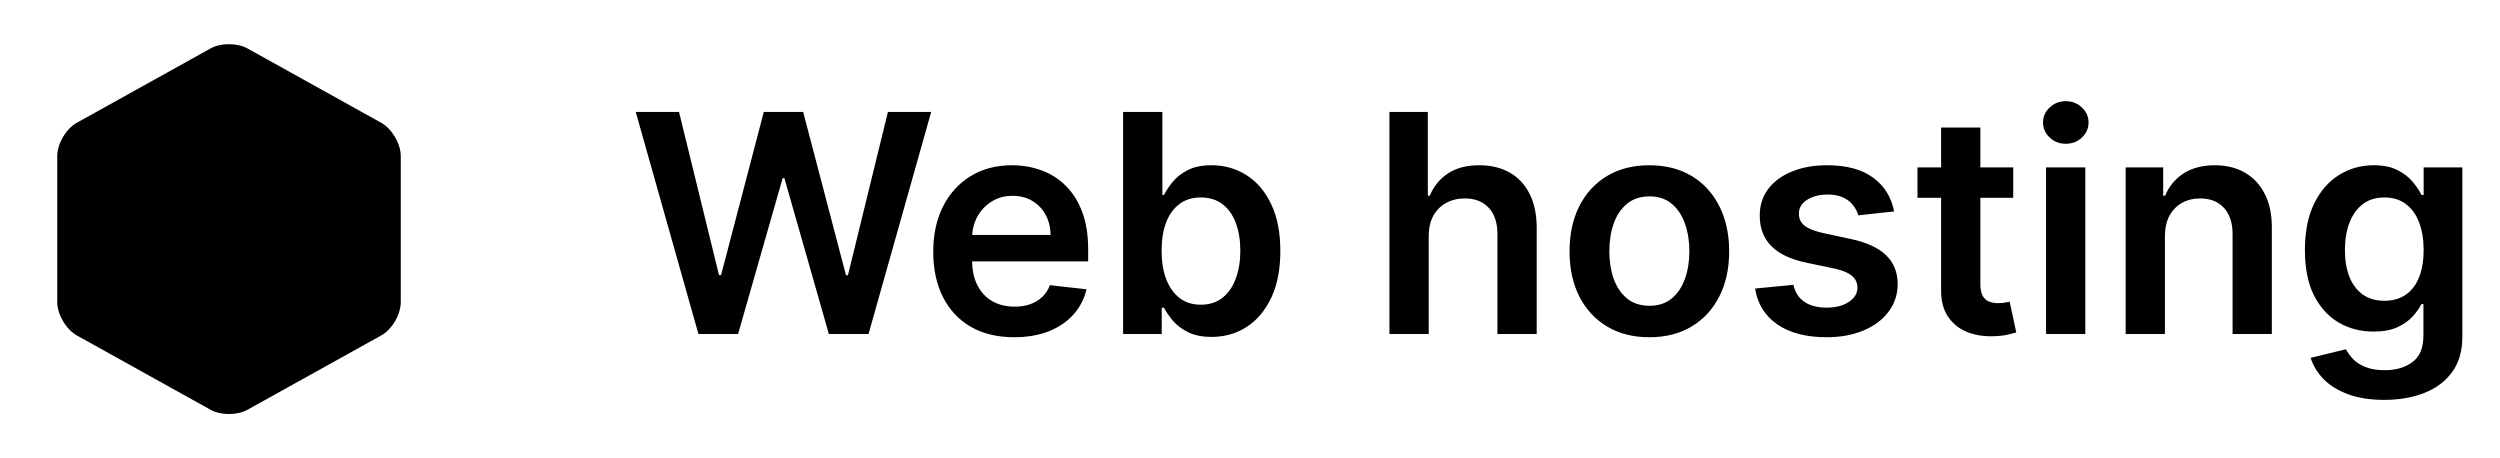 <svg width="131" height="24" viewBox="0 0 131 24" fill="none" xmlns="http://www.w3.org/2000/svg">
<path d="M3 8.18V15.83C3 16.48 3.46 17.26 4.03 17.58L11.03 21.47C11.56 21.77 12.44 21.77 12.97 21.47L19.97 17.58C20.54 17.27 21 16.48 21 15.83V8.18C21 7.53 20.54 6.75 19.97 6.43L12.97 2.54C12.44 2.24 11.56 2.24 11.03 2.54L4.03 6.43C3.46 6.74 3 7.53 3 8.18Z" fill="black"/>
<path d="M36.597 17.5L33.312 5.864H35.58L37.676 14.415H37.784L40.023 5.864H42.085L44.33 14.421H44.432L46.528 5.864H48.795L45.511 17.5H43.432L41.102 9.335H41.011L38.676 17.5H36.597ZM53.139 17.671C52.264 17.671 51.508 17.489 50.872 17.125C50.24 16.758 49.753 16.239 49.412 15.568C49.071 14.894 48.901 14.1 48.901 13.188C48.901 12.29 49.071 11.502 49.412 10.824C49.757 10.142 50.238 9.612 50.855 9.233C51.472 8.85 52.198 8.659 53.031 8.659C53.569 8.659 54.077 8.746 54.554 8.92C55.035 9.091 55.459 9.356 55.827 9.716C56.198 10.076 56.49 10.534 56.702 11.091C56.914 11.644 57.02 12.303 57.02 13.068V13.699H49.867V12.312H55.048C55.044 11.919 54.959 11.568 54.793 11.261C54.626 10.951 54.393 10.706 54.094 10.528C53.798 10.35 53.454 10.261 53.06 10.261C52.639 10.261 52.27 10.364 51.952 10.568C51.633 10.769 51.385 11.034 51.207 11.364C51.033 11.689 50.944 12.047 50.94 12.438V13.648C50.94 14.155 51.033 14.591 51.219 14.954C51.404 15.314 51.664 15.591 51.997 15.784C52.331 15.973 52.721 16.068 53.168 16.068C53.467 16.068 53.738 16.026 53.98 15.943C54.222 15.856 54.433 15.729 54.611 15.562C54.789 15.396 54.923 15.189 55.014 14.943L56.935 15.159C56.813 15.667 56.582 16.11 56.242 16.489C55.904 16.864 55.472 17.155 54.946 17.364C54.419 17.568 53.817 17.671 53.139 17.671ZM58.851 17.5V5.864H60.908V10.216H60.993C61.099 10.004 61.249 9.778 61.442 9.54C61.635 9.297 61.896 9.091 62.226 8.92C62.555 8.746 62.976 8.659 63.487 8.659C64.162 8.659 64.769 8.831 65.311 9.176C65.856 9.517 66.288 10.023 66.606 10.693C66.928 11.36 67.09 12.178 67.09 13.148C67.09 14.106 66.932 14.921 66.618 15.591C66.303 16.261 65.876 16.773 65.334 17.125C64.792 17.477 64.178 17.653 63.493 17.653C62.993 17.653 62.578 17.57 62.249 17.403C61.919 17.237 61.654 17.036 61.453 16.801C61.256 16.562 61.103 16.337 60.993 16.125H60.874V17.5H58.851ZM60.868 13.136C60.868 13.701 60.947 14.195 61.106 14.619C61.269 15.044 61.502 15.375 61.805 15.614C62.112 15.848 62.483 15.966 62.919 15.966C63.374 15.966 63.754 15.845 64.061 15.602C64.368 15.356 64.599 15.021 64.754 14.597C64.913 14.169 64.993 13.682 64.993 13.136C64.993 12.595 64.915 12.114 64.76 11.693C64.605 11.273 64.374 10.943 64.067 10.704C63.76 10.466 63.377 10.347 62.919 10.347C62.48 10.347 62.106 10.462 61.8 10.693C61.493 10.924 61.26 11.248 61.101 11.665C60.946 12.081 60.868 12.572 60.868 13.136ZM74.864 12.386V17.5H72.807V5.864H74.818V10.256H74.921C75.125 9.763 75.441 9.375 75.869 9.091C76.301 8.803 76.85 8.659 77.517 8.659C78.123 8.659 78.651 8.786 79.102 9.04C79.553 9.294 79.901 9.665 80.148 10.153C80.398 10.642 80.523 11.239 80.523 11.943V17.5H78.466V12.261C78.466 11.674 78.314 11.218 78.011 10.892C77.712 10.562 77.292 10.398 76.75 10.398C76.386 10.398 76.061 10.477 75.773 10.636C75.489 10.792 75.265 11.017 75.102 11.312C74.943 11.608 74.864 11.966 74.864 12.386ZM86.426 17.671C85.574 17.671 84.835 17.483 84.21 17.108C83.585 16.733 83.1 16.208 82.756 15.534C82.415 14.86 82.244 14.072 82.244 13.171C82.244 12.269 82.415 11.479 82.756 10.801C83.1 10.123 83.585 9.597 84.21 9.222C84.835 8.847 85.574 8.659 86.426 8.659C87.278 8.659 88.017 8.847 88.642 9.222C89.267 9.597 89.75 10.123 90.091 10.801C90.436 11.479 90.608 12.269 90.608 13.171C90.608 14.072 90.436 14.86 90.091 15.534C89.75 16.208 89.267 16.733 88.642 17.108C88.017 17.483 87.278 17.671 86.426 17.671ZM86.438 16.023C86.9 16.023 87.286 15.896 87.597 15.642C87.907 15.384 88.138 15.04 88.29 14.608C88.445 14.176 88.523 13.695 88.523 13.165C88.523 12.631 88.445 12.148 88.29 11.716C88.138 11.28 87.907 10.934 87.597 10.676C87.286 10.419 86.9 10.29 86.438 10.29C85.964 10.29 85.57 10.419 85.256 10.676C84.945 10.934 84.712 11.28 84.557 11.716C84.405 12.148 84.329 12.631 84.329 13.165C84.329 13.695 84.405 14.176 84.557 14.608C84.712 15.04 84.945 15.384 85.256 15.642C85.57 15.896 85.964 16.023 86.438 16.023ZM99.251 11.079L97.376 11.284C97.323 11.095 97.231 10.917 97.098 10.75C96.969 10.583 96.795 10.449 96.575 10.347C96.356 10.244 96.087 10.193 95.769 10.193C95.34 10.193 94.981 10.286 94.689 10.472C94.401 10.657 94.259 10.898 94.263 11.193C94.259 11.447 94.352 11.653 94.541 11.812C94.734 11.972 95.053 12.102 95.496 12.204L96.984 12.523C97.81 12.701 98.424 12.983 98.825 13.369C99.231 13.756 99.435 14.261 99.439 14.886C99.435 15.436 99.274 15.921 98.956 16.341C98.642 16.758 98.204 17.083 97.644 17.318C97.083 17.553 96.439 17.671 95.712 17.671C94.644 17.671 93.784 17.447 93.132 17C92.481 16.549 92.092 15.922 91.967 15.119L93.973 14.926C94.064 15.32 94.257 15.617 94.553 15.818C94.848 16.019 95.233 16.119 95.706 16.119C96.195 16.119 96.587 16.019 96.882 15.818C97.181 15.617 97.331 15.369 97.331 15.074C97.331 14.824 97.234 14.617 97.041 14.454C96.852 14.292 96.556 14.167 96.155 14.079L94.666 13.767C93.829 13.593 93.21 13.299 92.808 12.886C92.407 12.47 92.208 11.943 92.212 11.307C92.208 10.769 92.354 10.303 92.649 9.909C92.948 9.511 93.363 9.205 93.894 8.989C94.428 8.769 95.043 8.659 95.74 8.659C96.763 8.659 97.568 8.877 98.155 9.312C98.746 9.748 99.111 10.337 99.251 11.079ZM105.493 8.773V10.364H100.476V8.773H105.493ZM101.714 6.682H103.771V14.875C103.771 15.152 103.813 15.364 103.896 15.511C103.983 15.655 104.097 15.754 104.237 15.807C104.377 15.86 104.533 15.886 104.703 15.886C104.832 15.886 104.949 15.877 105.055 15.858C105.165 15.839 105.249 15.822 105.305 15.807L105.652 17.415C105.542 17.453 105.385 17.494 105.18 17.54C104.98 17.585 104.733 17.612 104.442 17.619C103.927 17.634 103.463 17.557 103.05 17.386C102.637 17.212 102.309 16.943 102.067 16.579C101.828 16.216 101.711 15.761 101.714 15.216V6.682ZM107.213 17.5V8.773H109.27V17.5H107.213ZM108.247 7.534C107.921 7.534 107.641 7.426 107.406 7.21C107.171 6.991 107.054 6.727 107.054 6.42C107.054 6.11 107.171 5.847 107.406 5.631C107.641 5.411 107.921 5.301 108.247 5.301C108.577 5.301 108.857 5.411 109.088 5.631C109.323 5.847 109.44 6.11 109.44 6.42C109.44 6.727 109.323 6.991 109.088 7.21C108.857 7.426 108.577 7.534 108.247 7.534ZM113.442 12.386V17.5H111.385V8.773H113.351V10.256H113.453C113.654 9.767 113.974 9.379 114.413 9.091C114.857 8.803 115.404 8.659 116.055 8.659C116.658 8.659 117.182 8.788 117.629 9.045C118.08 9.303 118.429 9.676 118.675 10.165C118.925 10.653 119.048 11.246 119.044 11.943V17.5H116.987V12.261C116.987 11.678 116.836 11.222 116.533 10.892C116.233 10.562 115.819 10.398 115.288 10.398C114.929 10.398 114.608 10.477 114.328 10.636C114.052 10.792 113.834 11.017 113.675 11.312C113.519 11.608 113.442 11.966 113.442 12.386ZM124.93 20.954C124.192 20.954 123.557 20.854 123.027 20.653C122.497 20.456 122.071 20.191 121.749 19.858C121.427 19.525 121.203 19.155 121.078 18.75L122.93 18.301C123.014 18.472 123.135 18.64 123.294 18.807C123.453 18.977 123.667 19.117 123.936 19.227C124.209 19.341 124.552 19.398 124.964 19.398C125.548 19.398 126.031 19.256 126.413 18.972C126.796 18.691 126.987 18.229 126.987 17.585V15.932H126.885C126.779 16.144 126.624 16.362 126.419 16.585C126.218 16.809 125.951 16.996 125.618 17.148C125.288 17.299 124.874 17.375 124.374 17.375C123.703 17.375 123.095 17.218 122.55 16.903C122.008 16.585 121.576 16.112 121.254 15.483C120.936 14.85 120.777 14.059 120.777 13.108C120.777 12.15 120.936 11.341 121.254 10.682C121.576 10.019 122.01 9.517 122.555 9.176C123.101 8.831 123.709 8.659 124.379 8.659C124.891 8.659 125.311 8.746 125.641 8.92C125.974 9.091 126.239 9.297 126.436 9.54C126.633 9.778 126.783 10.004 126.885 10.216H126.999V8.773H129.027V17.642C129.027 18.388 128.849 19.006 128.493 19.494C128.137 19.983 127.65 20.349 127.033 20.591C126.415 20.833 125.714 20.954 124.93 20.954ZM124.947 15.761C125.383 15.761 125.754 15.655 126.061 15.443C126.368 15.231 126.601 14.926 126.76 14.528C126.919 14.131 126.999 13.653 126.999 13.097C126.999 12.547 126.919 12.066 126.76 11.653C126.605 11.241 126.374 10.921 126.067 10.693C125.764 10.462 125.391 10.347 124.947 10.347C124.489 10.347 124.107 10.466 123.8 10.704C123.493 10.943 123.262 11.271 123.107 11.688C122.951 12.1 122.874 12.57 122.874 13.097C122.874 13.631 122.951 14.098 123.107 14.5C123.266 14.898 123.499 15.208 123.805 15.432C124.116 15.652 124.497 15.761 124.947 15.761Z" fill="black"/>
</svg>

